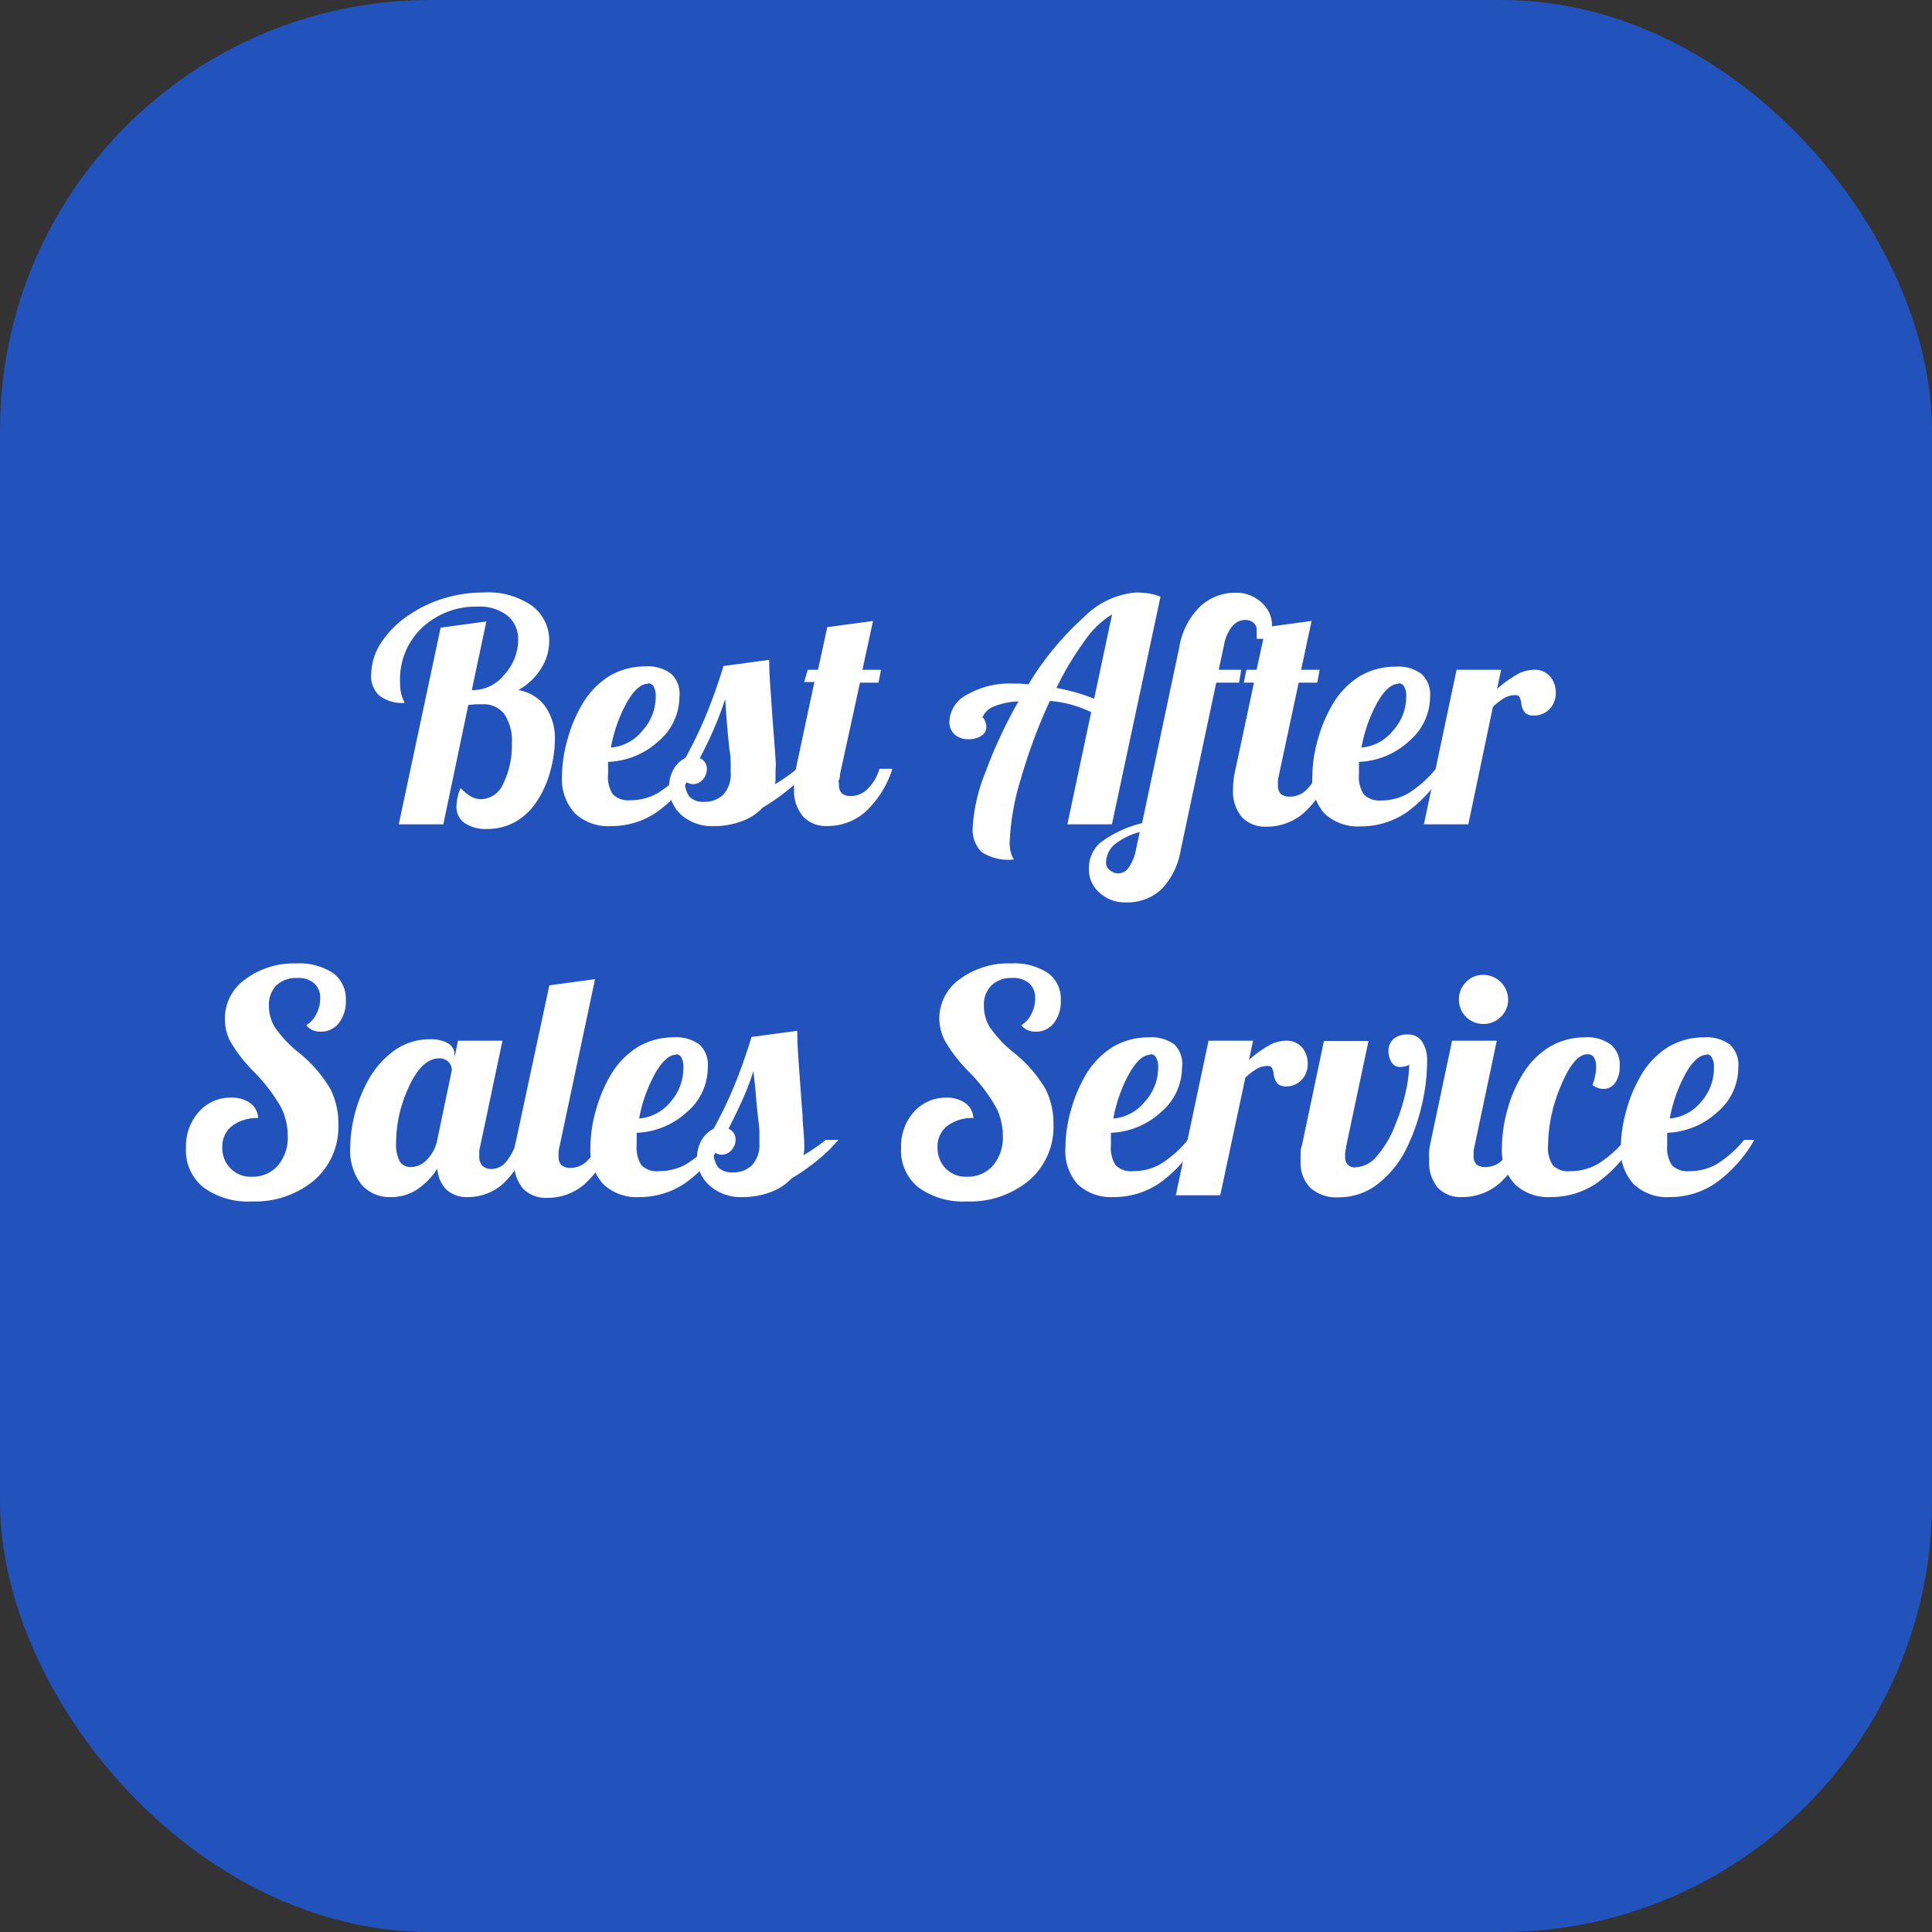 <svg id="Layer_1" data-name="Layer 1" xmlns="http://www.w3.org/2000/svg" viewBox="0 0 150 150"><rect x="0" y="0" width="150" height="150" fill="#333333" stroke="none"/><defs><style>.cls-1{fill:#2252bc;}.cls-2{fill:#fff;}</style></defs><rect class="cls-1" width="150" height="150" rx="33.41"/><path class="cls-2" d="M801.21,511.85h-3.46L801,496.58l3.55-.48-1.13,5.33h.14a3.12,3.12,0,0,0,2.4-1.22,4,4,0,0,0,1.06-2.67,2.34,2.34,0,0,0-.83-1.89,3.5,3.5,0,0,0-2.34-.7,6.06,6.06,0,0,0-4.26,1.61,5.48,5.48,0,0,0-1.74,4.22,4.66,4.66,0,0,0,.06.8,2.4,2.4,0,0,0,.21.64l.06.14s0,0,0,.06a2.85,2.85,0,0,1-1.93-.56,2,2,0,0,1-.64-1.65,4.6,4.6,0,0,1,.83-2.55,7.5,7.5,0,0,1,2.29-2.18,9.55,9.55,0,0,1,2.65-1.21,10.55,10.55,0,0,1,2.94-.42,6,6,0,0,1,3.73,1,3.33,3.33,0,0,1,1.38,2.76,4,4,0,0,1-.64,2.16,4.93,4.93,0,0,1-1.76,1.66,3.19,3.19,0,0,1,2.1,1.28,4.3,4.3,0,0,1,.74,2.58,9.3,9.3,0,0,1-.34,2.38,8,8,0,0,1-.94,2.21,5,5,0,0,1-1.72,1.74,4.46,4.46,0,0,1-2.26.59,2.94,2.94,0,0,1-1.75-.46,1.52,1.52,0,0,1-.63-1.32,3.19,3.19,0,0,1,.08-.64,3.23,3.23,0,0,1,.24-.75,4.21,4.21,0,0,0,.82.66,1.68,1.68,0,0,0,.78.2,1.93,1.93,0,0,0,1.73-1.25,6.61,6.61,0,0,0,.65-3.07,3.72,3.72,0,0,0-.58-2.28,2,2,0,0,0-1.7-.77l-.49,0-.61.05Z" transform="translate(-766.79 -447.85)"/><path class="cls-2" d="M819.54,501.94a4.52,4.52,0,0,1-1.63,3.46A6.08,6.08,0,0,1,814,507c0,.27,0,.48,0,.61s0,.25,0,.35a2.48,2.48,0,0,0,.37,1.56,1.69,1.69,0,0,0,1.35.46,4.31,4.31,0,0,0,2.08-.52,8.5,8.5,0,0,0,2.17-1.91h.82a10.65,10.65,0,0,1-3,3.35,6.26,6.26,0,0,1-3.57,1.09,3.77,3.77,0,0,1-2.8-1,3.91,3.91,0,0,1-1-2.85,10.72,10.72,0,0,1,.44-2.91,10.88,10.88,0,0,1,1.15-2.73,6.34,6.34,0,0,1,2.12-2.18,5.43,5.43,0,0,1,2.77-.73,3,3,0,0,1,2,.57A2.15,2.15,0,0,1,819.54,501.94Zm-2.44-1c-.55,0-1.1.49-1.65,1.46a11.53,11.53,0,0,0-1.23,3.49,3.49,3.49,0,0,0,2.43-1.29,3.92,3.92,0,0,0,1.05-2.67,1.45,1.45,0,0,0-.15-.75A.49.49,0,0,0,817.1,500.9Z" transform="translate(-766.79 -447.85)"/><path class="cls-2" d="M827,507.84c0,.19,0,.36,0,.5s0,.28-.07.41q.48-.28.93-.6a8.49,8.49,0,0,0,.79-.6h1a12.42,12.42,0,0,1-1.64,1.6,17.17,17.17,0,0,1-2,1.4,4.11,4.11,0,0,1-1.66,1.07,6,6,0,0,1-2.11.37,3.62,3.62,0,0,1-2.55-.87,2.86,2.86,0,0,1-.95-2.2,2.63,2.63,0,0,1,.36-1.36,2.11,2.11,0,0,1,.91-.87,33.71,33.71,0,0,0,1.52-3.13,41.8,41.8,0,0,0,1.43-4l3.55-.48c0,1.2.11,2.3.17,3.29s.15,2.07.24,3.24c.05.67.08,1.15.1,1.42S827,507.58,827,507.84Zm-3.93-5.66c-.21.65-.46,1.34-.76,2.05s-.69,1.54-1.19,2.48a.92.92,0,0,1,.41.34.84.84,0,0,1,.14.5,1.2,1.2,0,0,1-.31.82,1,1,0,0,1-.74.36.86.86,0,0,1-.41-.09.52.52,0,0,1-.24-.22,1.92,1.92,0,0,0,.35,1.28,1.41,1.41,0,0,0,1.11.4,2.05,2.05,0,0,0,1.54-.58,2.29,2.29,0,0,0,.55-1.66c0-.22,0-.45,0-.68s0-.62-.1-1.16c-.08-.76-.14-1.42-.19-2S823.14,502.83,823.1,502.18Z" transform="translate(-766.79 -447.85)"/><path class="cls-2" d="M829.5,499.85h.8l.72-3.31,3.55-.48-.82,3.79h1.44l-.19,1h-1.44L832,508c0,.14,0,.27-.07.39s0,.25,0,.38a.85.85,0,0,0,.23.68,1.09,1.09,0,0,0,.75.2,1.79,1.79,0,0,0,1.27-.58,3.56,3.56,0,0,0,.89-1.53h1a7.62,7.62,0,0,1-2.06,3.31,4.39,4.39,0,0,1-3,1.13,2.4,2.4,0,0,1-1.88-.75,3.07,3.07,0,0,1-.69-2.13,6.54,6.54,0,0,1,0-.71c0-.26.08-.54.14-.85l1.44-6.74h-.79Z" transform="translate(-766.79 -447.85)"/><path class="cls-2" d="M855,493.85a6.87,6.87,0,0,1,1,.08,4.09,4.09,0,0,1,.89.25l-3.77,17.67h-3.46l1.85-8.71a9.74,9.74,0,0,0-1.58-.59,8.78,8.78,0,0,0-1.63-.28,42.12,42.12,0,0,0-2.25,6.05,19.15,19.15,0,0,0-.87,4.92,2.91,2.91,0,0,0,.08.76,2.16,2.16,0,0,0,.25.58A3.83,3.83,0,0,1,843,514a2.47,2.47,0,0,1-.69-1.92,13.48,13.48,0,0,1,1-4.3,36.5,36.5,0,0,1,2.55-5.47,5.43,5.43,0,0,0-1.9.39,1.56,1.56,0,0,0-.9.86c.06,0,.13.08.2.25a1.28,1.28,0,0,1,.11.49.79.79,0,0,1-.39.68,1.67,1.67,0,0,1-1,.26,1.56,1.56,0,0,1-1.08-.37,1.32,1.32,0,0,1-.4-1,2.45,2.45,0,0,1,1.4-2.1,6.61,6.61,0,0,1,3.49-.85h.55l.7.06a22.94,22.94,0,0,1,4.3-5.21A6.42,6.42,0,0,1,855,493.85Zm-1.87,1.7a7,7,0,0,0-2.09,2,24.3,24.3,0,0,0-2.23,3.71c.58.11,1.11.24,1.6.38s.93.3,1.33.46Z" transform="translate(-766.79 -447.85)"/><path class="cls-2" d="M862.72,493.87a2.87,2.87,0,0,1,2,.75,2.34,2.34,0,0,1,.83,1.84c0,.2,0,.37,0,.53a3.4,3.4,0,0,1-.06.46h-1.13c0-.26,0-.41,0-.47v-.18a.73.73,0,0,0-.25-.6,1,1,0,0,0-.66-.22,1.36,1.36,0,0,0-1,.51,3.14,3.14,0,0,0-.63,1.46l-.41,1.9h1.75l-.17,1h-1.77l-2.76,13a5.74,5.74,0,0,1-1.51,3.06,3.9,3.9,0,0,1-2.79,1,2.87,2.87,0,0,1-2-.75,2.38,2.38,0,0,1-.83-1.84,2.68,2.68,0,0,1,.83-2,8.82,8.82,0,0,1,3.3-1.56l2.9-13.71a5.7,5.7,0,0,1,1.54-3.05A4,4,0,0,1,862.72,493.87Zm-7.44,18.58a5.3,5.3,0,0,0-2,1,1.93,1.93,0,0,0-.62,1.42.72.72,0,0,0,.3.54,1,1,0,0,0,.66.25,1,1,0,0,0,.82-.48,3.56,3.56,0,0,0,.55-1.39Z" transform="translate(-766.79 -447.85)"/><path class="cls-2" d="M863.56,499.85h.79l.72-3.31,3.55-.48-.81,3.79h1.44l-.19,1h-1.44l-1.54,7.2a3.24,3.24,0,0,0-.07.39,2.34,2.34,0,0,0,0,.38.88.88,0,0,0,.23.68,1.12,1.12,0,0,0,.76.2,1.79,1.79,0,0,0,1.27-.58,3.56,3.56,0,0,0,.89-1.53h1a7.63,7.63,0,0,1-2.07,3.31,4.34,4.34,0,0,1-3,1.13,2.44,2.44,0,0,1-1.89-.75,3.11,3.11,0,0,1-.68-2.13,4.72,4.72,0,0,1,.05-.71c0-.26.08-.54.14-.85l1.44-6.74h-.79Z" transform="translate(-766.79 -447.85)"/><path class="cls-2" d="M877.82,501.94a4.53,4.53,0,0,1-1.64,3.46,6.05,6.05,0,0,1-3.88,1.6c0,.27,0,.48,0,.61s0,.25,0,.35a2.48,2.48,0,0,0,.37,1.56A1.7,1.7,0,0,0,874,510a4.3,4.3,0,0,0,2.07-.52,8.5,8.5,0,0,0,2.17-1.91H879a10.75,10.75,0,0,1-3,3.35,6.29,6.29,0,0,1-3.58,1.09,3.79,3.79,0,0,1-2.8-1,3.9,3.9,0,0,1-.94-2.85,10.69,10.69,0,0,1,.43-2.91,11.27,11.27,0,0,1,1.15-2.73,6.34,6.34,0,0,1,2.12-2.18,5.44,5.44,0,0,1,2.78-.73,3,3,0,0,1,2,.57A2.15,2.15,0,0,1,877.82,501.94Zm-2.45-1c-.55,0-1.09.49-1.65,1.46a11.53,11.53,0,0,0-1.23,3.49,3.47,3.47,0,0,0,2.43-1.29,3.92,3.92,0,0,0,1.05-2.67,1.45,1.45,0,0,0-.15-.75A.47.47,0,0,0,875.37,500.9Z" transform="translate(-766.79 -447.85)"/><path class="cls-2" d="M880.79,511.85h-3.45l2.54-12h3.46l-.32,1.49a9,9,0,0,1,1.67-1.19,2.79,2.79,0,0,1,1.24-.3,1.55,1.55,0,0,1,1.2.51,1.91,1.91,0,0,1,.45,1.29,1.76,1.76,0,0,1-.48,1.25,1.65,1.65,0,0,1-1.24.5.94.94,0,0,1-.64-.19,1.3,1.3,0,0,1-.32-.79,1.32,1.32,0,0,0-.17-.5.35.35,0,0,0-.27-.1,1.79,1.79,0,0,0-.76.16,4.68,4.68,0,0,0-1,.75Z" transform="translate(-766.79 -447.85)"/><path class="cls-2" d="M784.25,526.94a3.72,3.72,0,0,1,1.6-3.07,6.32,6.32,0,0,1,3.95-1.22,4.79,4.79,0,0,1,2.84.74,2.49,2.49,0,0,1,1,2.14,2.71,2.71,0,0,1-.54,1.75,1.74,1.74,0,0,1-1.43.67,1.51,1.51,0,0,1-.61-.12,1.36,1.36,0,0,1-.49-.38,2.08,2.08,0,0,0,.78-.87,2.54,2.54,0,0,0,.3-1.2,1.5,1.5,0,0,0-.46-1.18,1.87,1.87,0,0,0-1.32-.42,2.26,2.26,0,0,0-1.62.57,2.16,2.16,0,0,0-.58,1.61,3.18,3.18,0,0,0,.43,1.6,9.12,9.12,0,0,0,1.87,2,10.45,10.45,0,0,1,2.49,2.87,6,6,0,0,1,.6,2.7,5.48,5.48,0,0,1-1.89,4.37,7.17,7.17,0,0,1-4.85,1.63,5.84,5.84,0,0,1-3.72-1.08,3.66,3.66,0,0,1-1.37-3.05,4,4,0,0,1,1-2.83,3.28,3.28,0,0,1,2.49-1.1,2.48,2.48,0,0,1,1.49.42,1.49,1.49,0,0,1,.62,1.16,3.24,3.24,0,0,0-2,.6,2,2,0,0,0-.78,1.66,2.26,2.26,0,0,0,.63,1.65,2.18,2.18,0,0,0,1.68.65,2.57,2.57,0,0,0,2-.86,3.34,3.34,0,0,0,.77-2.33,5,5,0,0,0-.5-2.16,13.14,13.14,0,0,0-2.09-2.76,11.72,11.72,0,0,1-1.88-2.41A3.84,3.84,0,0,1,784.25,526.94Z" transform="translate(-766.79 -447.85)"/><path class="cls-2" d="M802.08,529.75v.17l.27-1.27h3.45l-1.72,8.16a3.39,3.39,0,0,0-.08.39c0,.12,0,.25,0,.38a1.1,1.1,0,0,0,.24.78,1,1,0,0,0,.74.25,1.47,1.47,0,0,0,1.13-.59,4.41,4.41,0,0,0,.82-1.67h1a8.07,8.07,0,0,1-2,3.33,4.08,4.08,0,0,1-2.83,1.11,2.31,2.31,0,0,1-1.64-.57,2.45,2.45,0,0,1-.71-1.64,5.52,5.52,0,0,1-1.64,1.66,3.63,3.63,0,0,1-1.94.55,2.88,2.88,0,0,1-2.34-1,4.33,4.33,0,0,1-.85-2.85,11.19,11.19,0,0,1,1.54-5.47,6.88,6.88,0,0,1,2.06-2.18,4.7,4.7,0,0,1,2.57-.75,2.74,2.74,0,0,1,1.44.32A1,1,0,0,1,802.08,529.75Zm-.21,1.18a.9.9,0,0,0-.27-.64.94.94,0,0,0-.72-.27c-.88,0-1.66.73-2.34,2.2a10.39,10.39,0,0,0-1,4.37,2.91,2.91,0,0,0,.27,1.41,1,1,0,0,0,.93.46,1.73,1.73,0,0,0,1.22-.6,3,3,0,0,0,.78-1.51Z" transform="translate(-766.79 -447.85)"/><path class="cls-2" d="M806.72,537.91a6.32,6.32,0,0,1,0-.71c0-.26.08-.54.15-.85l2.57-12,3.55-.48-2.76,13a3.24,3.24,0,0,0-.07.39,2.34,2.34,0,0,0,0,.38.88.88,0,0,0,.23.68,1.1,1.1,0,0,0,.76.2,1.81,1.81,0,0,0,1.27-.58,3.67,3.67,0,0,0,.89-1.53h1a7.62,7.62,0,0,1-2.06,3.31,4.37,4.37,0,0,1-3,1.13,2.42,2.42,0,0,1-1.88-.75A3.06,3.06,0,0,1,806.72,537.91Z" transform="translate(-766.79 -447.85)"/><path class="cls-2" d="M821.74,530.74a4.52,4.52,0,0,1-1.63,3.46,6.1,6.1,0,0,1-3.89,1.6c0,.27,0,.48,0,.61s0,.25,0,.35a2.55,2.55,0,0,0,.37,1.56,1.7,1.7,0,0,0,1.36.46,4.36,4.36,0,0,0,2.08-.52,8.67,8.67,0,0,0,2.17-1.91H823a10.52,10.52,0,0,1-3,3.35,6.29,6.29,0,0,1-3.58,1.09,3.75,3.75,0,0,1-2.79-1,3.91,3.91,0,0,1-1-2.85,10.69,10.69,0,0,1,.43-2.91,11.27,11.27,0,0,1,1.15-2.73,6.36,6.36,0,0,1,2.13-2.18,5.4,5.4,0,0,1,2.77-.73,3,3,0,0,1,2,.57A2.15,2.15,0,0,1,821.74,530.74Zm-2.45-1c-.54,0-1.09.49-1.64,1.46a11.53,11.53,0,0,0-1.24,3.49,3.51,3.51,0,0,0,2.44-1.29,4,4,0,0,0,1-2.67,1.58,1.58,0,0,0-.14-.75A.5.5,0,0,0,819.29,529.7Z" transform="translate(-766.79 -447.85)"/><path class="cls-2" d="M829.23,536.64a3.63,3.63,0,0,1,0,.5,2.5,2.5,0,0,1-.07.41c.32-.19.63-.39.94-.6s.57-.41.79-.6h1a13.14,13.14,0,0,1-1.65,1.6,17,17,0,0,1-2,1.4,4.26,4.26,0,0,1-1.66,1.07,6,6,0,0,1-2.11.37,3.64,3.64,0,0,1-2.56-.87,2.89,2.89,0,0,1-1-2.2,2.63,2.63,0,0,1,.36-1.36,2.13,2.13,0,0,1,.92-.87,33.71,33.71,0,0,0,1.52-3.13c.47-1.12.95-2.44,1.43-4l3.55-.48c0,1.2.1,2.3.17,3.29s.14,2.07.24,3.24c0,.67.08,1.15.09,1.42S829.23,536.38,829.23,536.64ZM825.29,531c-.21.65-.46,1.34-.75,2s-.7,1.54-1.19,2.48a1,1,0,0,1,.41.34.92.92,0,0,1,.14.5,1.2,1.2,0,0,1-.31.82,1,1,0,0,1-.75.36.82.82,0,0,1-.4-.09.44.44,0,0,1-.24-.22,1.92,1.92,0,0,0,.34,1.28,1.45,1.45,0,0,0,1.12.4,2.05,2.05,0,0,0,1.54-.58,2.34,2.34,0,0,0,.55-1.66c0-.22,0-.45,0-.68s0-.62-.09-1.16c-.08-.76-.15-1.42-.19-2S825.34,531.63,825.29,531Z" transform="translate(-766.79 -447.85)"/><path class="cls-2" d="M839.72,526.94a3.74,3.74,0,0,1,1.59-3.07,6.34,6.34,0,0,1,4-1.22,4.77,4.77,0,0,1,2.84.74,2.49,2.49,0,0,1,1,2.14,2.71,2.71,0,0,1-.54,1.75,1.72,1.72,0,0,1-1.42.67,1.56,1.56,0,0,1-.62-.12,1.45,1.45,0,0,1-.49-.38,2.08,2.08,0,0,0,.78-.87,2.54,2.54,0,0,0,.3-1.2,1.53,1.53,0,0,0-.45-1.18,1.9,1.9,0,0,0-1.32-.42,2.22,2.22,0,0,0-1.62.57,2.13,2.13,0,0,0-.59,1.61,3.18,3.18,0,0,0,.43,1.6,9.38,9.38,0,0,0,1.87,2,10.35,10.35,0,0,1,2.5,2.87,6,6,0,0,1,.6,2.7,5.46,5.46,0,0,1-1.9,4.37,7.15,7.15,0,0,1-4.85,1.63,5.88,5.88,0,0,1-3.72-1.08,3.65,3.65,0,0,1-1.36-3.05,4,4,0,0,1,1-2.83,3.31,3.31,0,0,1,2.49-1.1,2.46,2.46,0,0,1,1.49.42,1.5,1.5,0,0,1,.63,1.16,3.22,3.22,0,0,0-2,.6,2,2,0,0,0-.78,1.66,2.3,2.3,0,0,0,.62,1.65,2.21,2.21,0,0,0,1.68.65,2.59,2.59,0,0,0,2-.86,3.39,3.39,0,0,0,.77-2.33,4.83,4.83,0,0,0-.51-2.16,12.79,12.79,0,0,0-2.09-2.76,12.09,12.09,0,0,1-1.88-2.41A3.83,3.83,0,0,1,839.72,526.94Z" transform="translate(-766.79 -447.85)"/><path class="cls-2" d="M858.56,530.74a4.53,4.53,0,0,1-1.64,3.46,6.05,6.05,0,0,1-3.88,1.6c0,.27,0,.48,0,.61s0,.25,0,.35a2.48,2.48,0,0,0,.37,1.56,1.7,1.7,0,0,0,1.36.46,4.3,4.3,0,0,0,2.07-.52,8.5,8.5,0,0,0,2.17-1.91h.82a10.75,10.75,0,0,1-3,3.35,6.29,6.29,0,0,1-3.58,1.09,3.79,3.79,0,0,1-2.8-1,3.9,3.9,0,0,1-.94-2.85,10.69,10.69,0,0,1,.43-2.91,11.27,11.27,0,0,1,1.15-2.73,6.34,6.34,0,0,1,2.12-2.18,5.44,5.44,0,0,1,2.78-.73,3,3,0,0,1,2,.57A2.15,2.15,0,0,1,858.56,530.74Zm-2.45-1c-.55,0-1.09.49-1.65,1.46a11.53,11.53,0,0,0-1.23,3.49,3.47,3.47,0,0,0,2.43-1.29,3.92,3.92,0,0,0,1.05-2.67,1.45,1.45,0,0,0-.15-.75A.47.47,0,0,0,856.11,529.7Z" transform="translate(-766.79 -447.85)"/><path class="cls-2" d="M861.53,540.65h-3.45l2.54-12h3.46l-.32,1.49a9,9,0,0,1,1.67-1.19,2.79,2.79,0,0,1,1.24-.3,1.55,1.55,0,0,1,1.2.51,1.91,1.91,0,0,1,.45,1.29,1.76,1.76,0,0,1-.48,1.25,1.65,1.65,0,0,1-1.24.5A.94.94,0,0,1,866,532a1.3,1.3,0,0,1-.32-.79,1.32,1.32,0,0,0-.17-.5.36.36,0,0,0-.27-.1,1.79,1.79,0,0,0-.76.16,4.68,4.68,0,0,0-1,.75Z" transform="translate(-766.79 -447.85)"/><path class="cls-2" d="M875.45,530.69a.73.73,0,0,1-.62-.37,1.57,1.57,0,0,1-.24-.86,1.19,1.19,0,0,1,.39-.94,1.58,1.58,0,0,1,1.1-.35,1.27,1.27,0,0,1,1.12.55,2.64,2.64,0,0,1,.39,1.54,15.06,15.06,0,0,1-.42,3.42,15.35,15.35,0,0,1-1.14,3.25,7.94,7.94,0,0,1-2.31,2.88,4.94,4.94,0,0,1-3,1,3.05,3.05,0,0,1-2.19-.73,2.77,2.77,0,0,1-.76-2.1,5.55,5.55,0,0,1,0-.56c0-.2,0-.4.09-.59l1.72-8.16h3.46l-1.73,8.16c0,.17-.06.34-.08.49a2,2,0,0,0,0,.37.72.72,0,0,0,.82.79,2.28,2.28,0,0,0,1.64-.87,8.09,8.09,0,0,0,1.45-2.49,14.25,14.25,0,0,0,.77-2.42,10.42,10.42,0,0,0,.29-2.23c0,.06-.13.12-.3.17A2.06,2.06,0,0,1,875.45,530.69Z" transform="translate(-766.79 -447.85)"/><path class="cls-2" d="M877.75,537.91a6.54,6.54,0,0,1,0-.71,8.07,8.07,0,0,1,.15-.85l1.63-7.7H883l-1.72,8.16a3.39,3.39,0,0,0-.08.39c0,.12,0,.25,0,.38a.88.88,0,0,0,.23.68,1.09,1.09,0,0,0,.75.2,1.82,1.82,0,0,0,1.28-.58,3.55,3.55,0,0,0,.88-1.53h1a7.62,7.62,0,0,1-2.06,3.31,4.39,4.39,0,0,1-3,1.13,2.42,2.42,0,0,1-1.88-.75A3.07,3.07,0,0,1,877.75,537.91Zm6.13-12.45a1.81,1.81,0,0,1-.57,1.34,1.87,1.87,0,0,1-1.36.55,1.88,1.88,0,0,1-1.89-1.89,1.87,1.87,0,0,1,.55-1.36,1.8,1.8,0,0,1,1.34-.56,1.93,1.93,0,0,1,1.93,1.92Z" transform="translate(-766.79 -447.85)"/><path class="cls-2" d="M892.54,530.64a2.11,2.11,0,0,1-.35,1.28,1.07,1.07,0,0,1-.92.47,1.22,1.22,0,0,1-.41-.07,1.59,1.59,0,0,1-.43-.22,5.52,5.52,0,0,0,.21-.74,3.25,3.25,0,0,0,.07-.67,1.32,1.32,0,0,0-.16-.73.57.57,0,0,0-.51-.26c-.7,0-1.39.82-2.06,2.44a12.11,12.11,0,0,0-1,4.62,2.48,2.48,0,0,0,.37,1.56,1.7,1.7,0,0,0,1.36.46,4.3,4.3,0,0,0,2.07-.52,8.52,8.52,0,0,0,2.18-1.91h.81a10.63,10.63,0,0,1-3,3.35,6.29,6.29,0,0,1-3.58,1.09,3.75,3.75,0,0,1-2.79-1,3.86,3.86,0,0,1-1-2.85,11.06,11.06,0,0,1,.42-2.91,10.54,10.54,0,0,1,1.16-2.73,6.27,6.27,0,0,1,2.13-2.18,5.36,5.36,0,0,1,2.75-.73,3,3,0,0,1,2,.57A2,2,0,0,1,892.54,530.64Z" transform="translate(-766.79 -447.85)"/><path class="cls-2" d="M901.75,530.74a4.52,4.52,0,0,1-1.63,3.46,6.08,6.08,0,0,1-3.89,1.6c0,.27,0,.48,0,.61s0,.25,0,.35a2.48,2.48,0,0,0,.37,1.56,1.69,1.69,0,0,0,1.35.46,4.31,4.31,0,0,0,2.08-.52,8.5,8.5,0,0,0,2.17-1.91H903a10.65,10.65,0,0,1-3,3.35,6.26,6.26,0,0,1-3.57,1.09,3.77,3.77,0,0,1-2.8-1,3.91,3.91,0,0,1-1-2.85,10.72,10.72,0,0,1,.44-2.91,10.88,10.88,0,0,1,1.15-2.73,6.34,6.34,0,0,1,2.12-2.18,5.43,5.43,0,0,1,2.77-.73,3,3,0,0,1,2,.57A2.15,2.15,0,0,1,901.75,530.74Zm-2.44-1c-.55,0-1.1.49-1.65,1.46a11.53,11.53,0,0,0-1.23,3.49,3.49,3.49,0,0,0,2.43-1.29,3.92,3.92,0,0,0,1-2.67,1.45,1.45,0,0,0-.15-.75A.49.49,0,0,0,899.31,529.7Z" transform="translate(-766.79 -447.85)"/></svg>